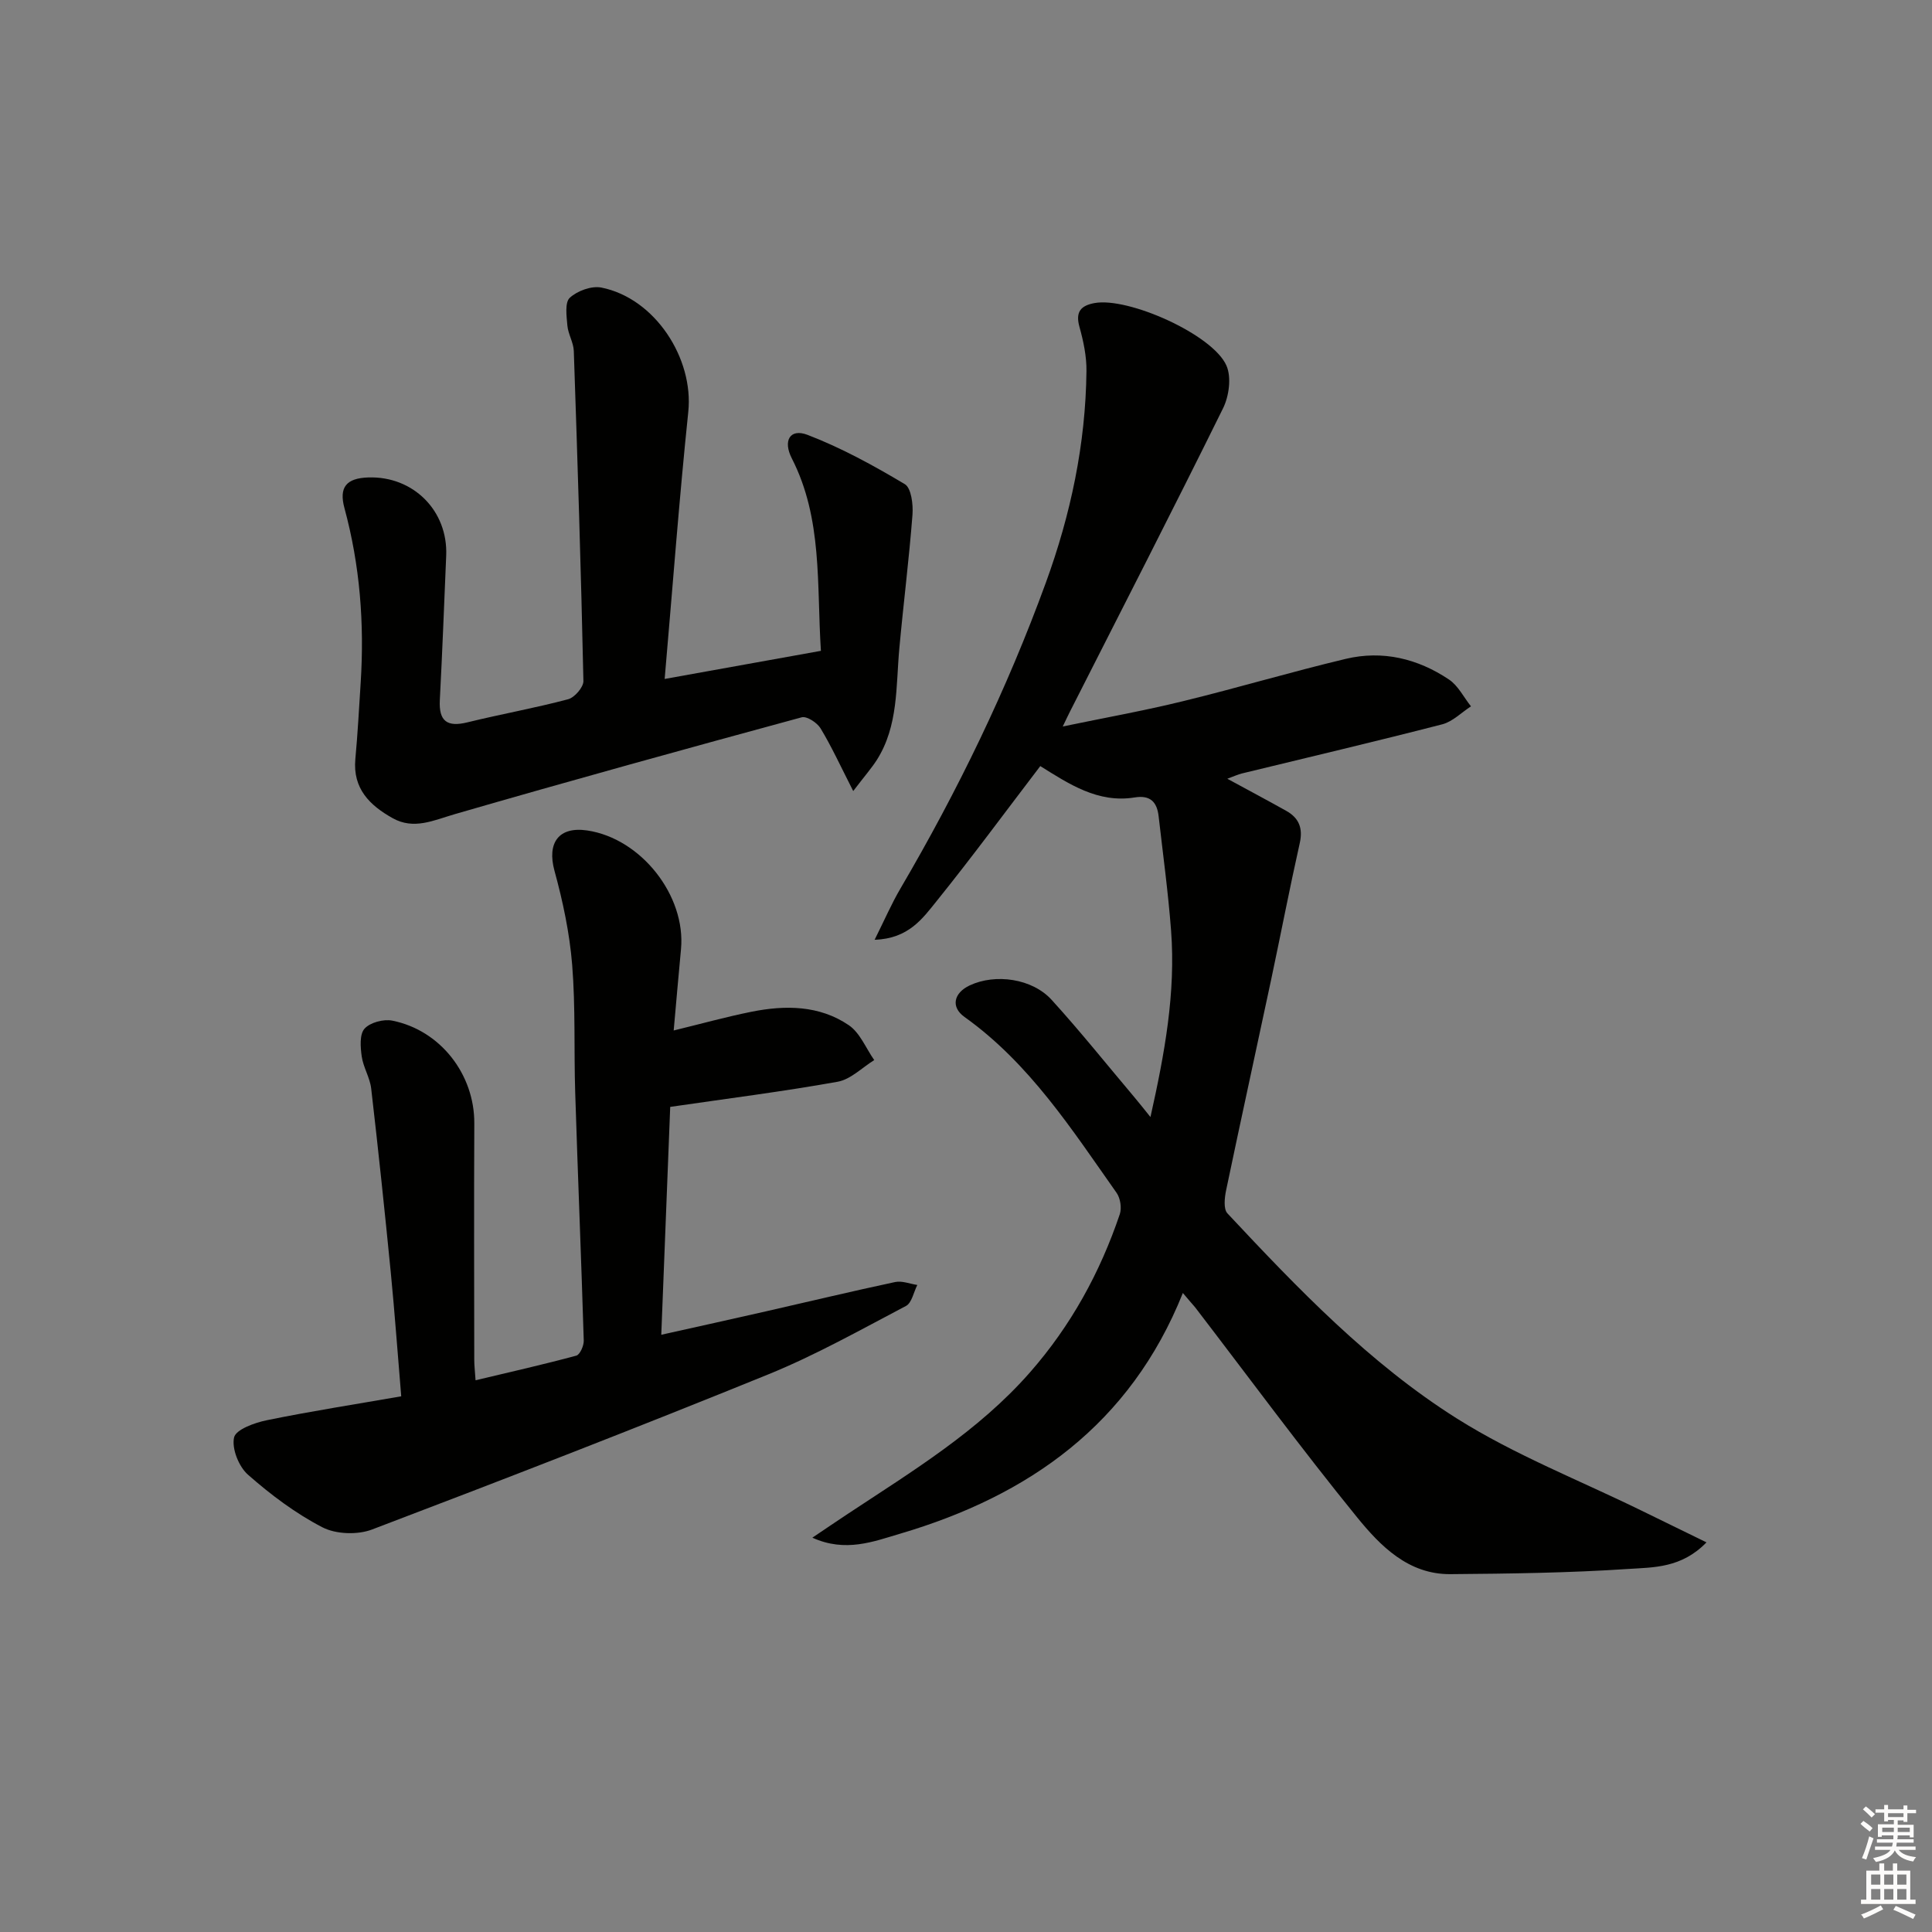 <svg enable-background="new 0 0 400 400" viewBox="0 0 400 400" xmlns="http://www.w3.org/2000/svg"><rect x="0" y="0" width="400" height="400" fill="#808080" stroke="none"/><g fill="#010100"><path d="m244.9 267.7c-10.9 27.23-31.92 41.98-58.52 49.83-5.54 1.63-11.31 3.94-18.19.83 2.82-1.9 5.07-3.43 7.34-4.93 13.31-8.81 27.01-17.08 37.72-29.3 8.47-9.66 14.5-20.65 18.59-32.74.43-1.28.12-3.31-.66-4.42-9.29-13.17-18.04-26.82-31.49-36.42-2.88-2.05-2.25-4.97 1.09-6.54 5.3-2.48 12.93-1.44 16.97 3.02 5.93 6.52 11.44 13.42 17.13 20.16.93 1.1 1.82 2.24 3.31 4.08 2.97-13.27 5.24-25.76 4.27-38.59-.6-7.92-1.68-15.8-2.58-23.69-.33-2.91-1.7-4.42-4.94-3.89-7.65 1.25-13.71-2.85-19.56-6.49-7.32 9.59-14.2 18.94-21.47 27.96-2.89 3.58-5.79 7.77-12.83 8 2.04-4.08 3.49-7.44 5.33-10.58 11.87-20.25 22.08-41.28 30.12-63.35 5.16-14.15 8.24-28.72 8.41-43.8.04-3.07-.63-6.22-1.46-9.2-.86-3.1.32-4.37 3.11-4.89 6.98-1.3 24.54 6.52 27.34 12.96 1.05 2.42.53 6.29-.7 8.8-10.37 21.01-21.07 41.86-31.67 62.75-.37.72-.71 1.46-1.53 3.15 8.82-1.83 16.91-3.28 24.87-5.23 11.28-2.75 22.43-6.08 33.73-8.77 7.63-1.82 14.91-.05 21.37 4.28 1.9 1.28 3.05 3.67 4.55 5.55-1.97 1.27-3.79 3.16-5.94 3.72-13.81 3.56-27.69 6.82-41.54 10.19-.77.19-1.49.54-2.97 1.08 4.48 2.43 8.36 4.5 12.19 6.64 2.63 1.47 3.51 3.57 2.81 6.69-2.1 9.36-3.91 18.78-5.9 28.16-3.1 14.58-6.3 29.14-9.35 43.73-.32 1.54-.57 3.87.28 4.77 14.57 15.57 29.42 31.07 47.51 42.47 11.99 7.55 25.44 12.81 38.24 19.08 4.23 2.07 8.47 4.13 13.43 6.56-5.19 5.35-10.98 5.16-16.12 5.5-12.27.82-24.6.98-36.9 1.08-8.73.07-14.51-5.85-19.36-11.82-11.54-14.19-22.38-28.94-33.52-43.46-.63-.73-1.26-1.44-2.51-2.93z"/><path d="m83.07 289.09c-.74-8.8-1.34-17.22-2.16-25.61-1.25-12.72-2.59-25.42-4.06-38.11-.26-2.26-1.64-4.39-1.96-6.65-.27-1.91-.47-4.57.58-5.74 1.15-1.29 3.94-2.03 5.74-1.67 10.02 2 17.04 11.17 16.99 21.27-.08 16.33-.03 32.65-.01 48.98 0 1.13.14 2.26.27 4.21 7.22-1.72 14.08-3.27 20.86-5.1.76-.21 1.57-2.06 1.54-3.12-.52-17.12-1.23-34.23-1.77-51.35-.28-8.82.08-17.68-.63-26.46-.53-6.55-1.92-13.1-3.66-19.45-1.58-5.78.86-9.23 6.79-8.35 11.14 1.66 20.46 13.5 19.4 24.61-.52 5.42-.97 10.84-1.51 16.8 5.63-1.37 10.81-2.81 16.07-3.87 7.01-1.41 14.09-1.37 20.19 2.78 2.32 1.58 3.54 4.77 5.26 7.22-2.51 1.55-4.86 3.99-7.56 4.48-11.25 2.02-22.61 3.45-34.68 5.21-.6 15.19-1.21 30.75-1.85 47.18 7.66-1.71 14.7-3.26 21.72-4.86 8.9-2.02 17.78-4.16 26.71-6.06 1.42-.3 3.05.38 4.58.61-.76 1.48-1.14 3.7-2.34 4.34-9.39 4.93-18.69 10.17-28.49 14.16-27.21 11.07-54.6 21.69-82.07 32.13-3 1.14-7.47.99-10.27-.46-5.55-2.87-10.7-6.74-15.41-10.89-1.9-1.67-3.39-5.4-2.88-7.71.37-1.65 4.27-3.06 6.8-3.57 9.07-1.86 18.23-3.28 27.81-4.95z"/><path d="m176.65 163.78c-2.66-5.22-4.49-9.23-6.76-12.98-.71-1.18-2.86-2.58-3.91-2.29-24 6.52-47.97 13.14-71.85 20.06-4.37 1.27-8.45 3.28-12.84.82-4.72-2.64-8.28-6.1-7.72-12.22.49-5.29.77-10.6 1.11-15.91.77-12.19-.15-24.21-3.36-36.04-1.18-4.33.36-6.22 4.93-6.37 9.33-.31 16.52 6.91 16.13 16.2-.42 9.97-.8 19.94-1.32 29.9-.23 4.41 1.55 5.63 5.73 4.6 6.92-1.7 13.96-2.95 20.84-4.78 1.34-.36 3.19-2.5 3.16-3.78-.49-22.77-1.21-45.54-1.99-68.31-.06-1.77-1.17-3.49-1.33-5.27-.17-1.96-.56-4.79.5-5.76 1.56-1.44 4.52-2.52 6.55-2.11 11.07 2.21 19.14 14.63 17.98 25.74-1.89 18.14-3.24 36.34-4.89 55.29 11.2-2.01 21.55-3.88 32.35-5.82-.89-13.76.38-27.32-6.02-39.84-1.89-3.69-.37-6.26 3.24-4.88 7 2.68 13.68 6.35 20.14 10.2 1.35.8 1.76 4.2 1.6 6.33-.71 9.24-1.88 18.44-2.72 27.66-.73 7.89-.17 16.02-4.66 23.12-1.13 1.75-2.53 3.34-4.89 6.44z"/></g><path d="m385.2 377.6.6-.6c.6.4 1.3.9 1.9 1.5l-.6.7c-.8-.6-1.4-1.1-1.9-1.6zm.3 7.1c.6-1.4 1.1-2.9 1.5-4.5.3.1.6.3.9.4-.5 1.4-1 2.9-1.5 4.4zm.2-10.1.6-.6c.7.5 1.3 1.1 1.9 1.6l-.7.7c-.6-.6-1.2-1.2-1.8-1.7zm8.4-.8h.8v.9h1.8v.7h-1.8v1.8h-.8v-.3h-1.2v.9h3.3v2.6h-.8v-.4h-2.5c0 .3 0 .6-.1.8h3.4v.7h-3.5c0 .3-.1.6-.1.8h4v.7h-3.5c.7.9 1.9 1.3 3.6 1.5-.2.2-.4.5-.6.9-1.9-.3-3.2-1.1-3.8-2.3-.5 1.1-1.8 2-3.9 2.4-.2-.3-.4-.5-.6-.8 1.9-.4 3.1-.9 3.6-1.7h-3.2v-.7h3.5c.1-.2.1-.5.2-.8h-3.3v-.7h3.4c0-.2 0-.5 0-.8h-2.4v.3h-.8v-2.6h3.3v-.9h-1.2v.3h-.8v-1.8h-1.8v-.7h1.8v-.9h.8v.9h3.2zm-4.4 5.5h2.4c0-.3 0-.6 0-.9h-2.4zm1.2-3.1h3.2v-.8h-3.2zm4.4 2.2h-2.4v.9h2.5v-.9z" fill="#fcfbfa"/><path d="m389.2 385.8h.9v1.5h1.8v-1.5h.9v1.5h2.7v6h1.1v.9h-11.3v-.9h1.1v-6h2.7v-1.5zm.2 8.7.5.8c-1.2.6-2.5 1.3-4 1.9-.2-.3-.3-.6-.6-.8 1.6-.6 3-1.3 4.1-1.9zm-2-4.3h1.9v-2.1h-1.9zm0 3.1h1.9v-2.2h-1.9zm2.7-3.1h1.9v-2.1h-1.9zm0 3.1h1.9v-2.2h-1.9zm2.4 1.3c1.4.6 2.7 1.2 4.1 1.8l-.5.9c-1.5-.7-2.8-1.4-4.1-1.9zm2.2-6.5h-1.9v2.1h1.9zm-1.9 5.2h1.9v-2.2h-1.9z" fill="#fcfbfa"/></svg>